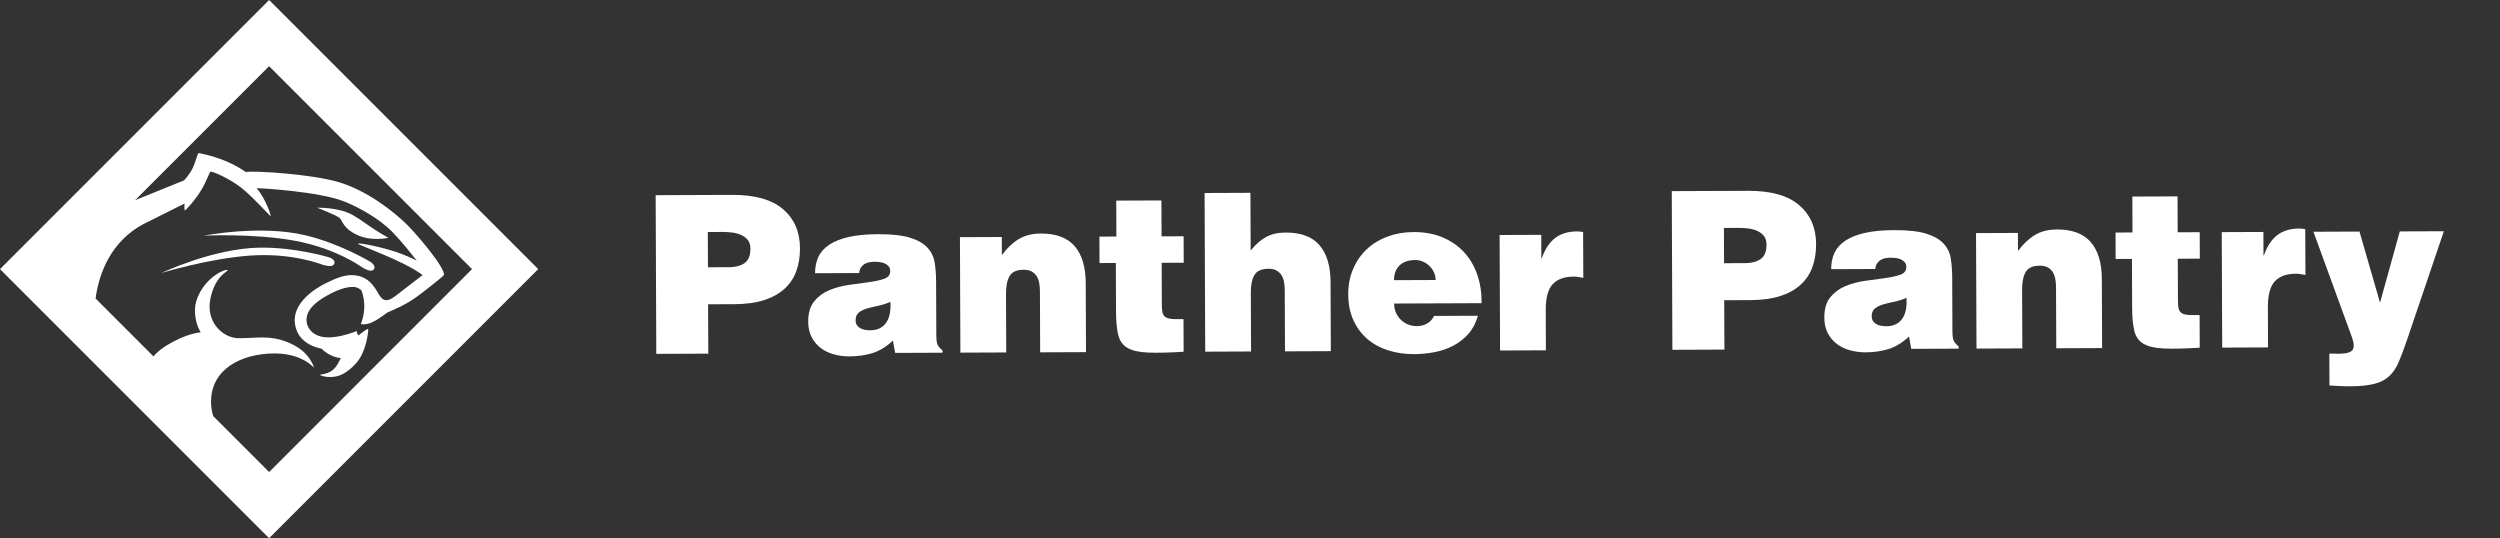 <?xml version="1.0" encoding="utf-8"?>
<!-- Generator: Adobe Illustrator 16.0.0, SVG Export Plug-In . SVG Version: 6.00 Build 0)  -->
<!DOCTYPE svg PUBLIC "-//W3C//DTD SVG 1.1//EN" "http://www.w3.org/Graphics/SVG/1.1/DTD/svg11.dtd">
<svg version="1.1" xmlns="http://www.w3.org/2000/svg" xmlns:xlink="http://www.w3.org/1999/xlink" x="0px" y="0px" width="1282px"
	 height="276px" viewBox="338.5 131 1282 276" enable-background="new 338.5 131 1282 276" xml:space="preserve">
<rect x="338.5" y="131" width="1282" height="276" fill="#333333" stroke="none"/>
<g id="Original" display="none">
	<g id="Layer_2" display="inline">
		<path d="M476.5,164.94L580.56,269L476.5,373.059L372.441,269L476.5,164.94 M476.5,131l-138,138l138,138l138.001-138L476.5,131
			L476.5,131z"/>
	</g>
	<g id="Layer_3">
		<g display="inline">
			<path d="M484.351,305.864c-3.171-1.109-6.56-1.819-11.169-1.819c-1.932,0-3.883,0.096-5.771,0.188
				c-1.734,0.086-3.699,0.183-5.535,0.183c-0.52,0-1.038-0.007-1.555-0.024c-7.505-0.251-16.371-8.198-13.947-20.141
				s9.103-14.138,8.875-14.667c-0.231-0.534-2.357,0.302-2.543,0.38c-6.192,2.634-11.587,8.762-13.582,15.537
				c-1.489,5.052-0.278,11.874,2.292,15.898c-0.162,0.124-7.042,0.227-18.042,7.102s-13.409,18.817-12.802,19.994
				C411.096,329.509,476,379,476,379c-0.084-0.174-27.083-21.083-29.083-38.833s12.401-26.758,29.167-27.834
				c18.167-1.166,23.958,8.438,23.424,7.007C496.874,312.285,491.292,308.292,484.351,305.864z"/>
			<path d="M437.256,244.81c-0.047,0.73,33.91,6.828,49.114,10.669c7.331,1.853,15.015,4.052,23.491,6.723
				c3.334,1.051,6.689,2.25,9.95,3.415c4.326,1.545,8.8,3.144,13.301,4.423c0.173,0.048,0.349,0.073,0.522,0.073
				c0.895,0,1.695-0.657,1.904-1.566c0.2-0.877-0.205-1.728-1.01-2.116c-6.367-3.066-13.283-5.205-19.983-7.277l-2.393-0.741
				c-7.497-2.335-15.612-4.539-24.81-6.738C471.454,247.879,437.305,244.075,437.256,244.81z"/>
			<path d="M417.033,256.875c0.009,0.771,33.818,2.416,49.047,4.171c7.589,0.874,15.614,2.062,24.533,3.63
				c3.575,0.629,7.202,1.411,10.709,2.167c4.546,0.981,9.246,1.996,13.952,2.701c0.104,0.014,0.204,0.021,0.303,0.021
				c0.982,0,1.807-0.7,1.961-1.662c0.154-0.948-0.393-1.826-1.331-2.134c-6.797-2.238-14.023-3.469-21.012-4.658l-2.561-0.437
				c-7.234-1.248-15.085-2.322-24-3.286C455.744,255.996,417.025,256.106,417.033,256.875z"/>
			<path d="M547,246c-6.564-6.422-20-17.125-34.5-21.5s-43.53-5.958-48-5.333c-8.167-5.667-17-8.25-24-9.667
				c-0.798-0.161-1.5,4.333-3.25,7.833s-4.375,6.167-4.375,6.167s-37.011,15.096-45.625,18.25
				c-13.257,4.855-24.196,15.921-28.043,18.41c-4.693,3.036,27.661,34.039,27.793,30.09c0.48-14.42,6.193-34.237,24.912-44.27
				c1.167-0.625,2.413-1.229,3.619-1.813c0.891-0.432,1.782-0.864,2.658-1.311l2.68-1.368c3.197-1.631,12.257-6.114,12.257-6.114
				s-0.229,3.417,0.208,3.542c0.249,0.071,5.417-5.417,8.5-10.667s3.833-8.667,4.667-9.25c0.442-0.31,8.834,2.954,15.583,8.167
				c5.96,4.604,14.917,14.771,15.229,14.708s-2.438-8.813-7.188-14.375c1.68-0.065,31.829,1.674,44.75,6.75
				c6.944,2.728,17.897,8.628,24.595,15.46c4.522,4.617,8.704,9.835,12.743,14.944c-1.879-1.021-3.857-1.838-5.796-2.638
				l-0.943-0.39c-8.459-3.514-23.316-6.394-23.421-5.69c-0.1,0.696,23.587,8.777,33.146,16.114l-11.999,9.247
				c-0.236,0.182-0.481,0.375-0.731,0.573c-1.729,1.364-3.879,3.062-5.841,3.062c-0.449,0-0.887-0.091-1.299-0.271
				c-1.359-0.593-2.358-2.324-3.239-3.852c-0.192-0.333-0.379-0.654-0.563-0.958c-2.888-4.742-6.117-7.031-10.799-7.657
				c-0.597-0.079-1.216-0.119-1.841-0.119c-4.465,0-8.787,1.937-13.189,4.094c-5.015,2.456-20.889,11.537-14.623,25.284
				c1.785,3.911,6.103,6.972,11.553,8.188c0.252,0.056,0.508,0.106,0.764,0.152c2.716,2.739,6.237,4.46,9.895,4.864
				c-0.858,1.405-1.92,4.366-4.41,6.28c-2.648,2.037-6.261,2.063-6.344,2.313s6.095,2.668,12.053-0.604
				c2.522-1.386,7.03-4.881,9.291-9.458c3.079-6.231,3.648-13.473,3.414-13.473c-1.403,0-4.887,3.708-5.205,3.118
				c-0.517-0.956-0.792-2.125-0.792-2.125s-1.003,0.519-1.354,0.646c-4.11,1.494-9.019,2.658-13.094,2.659
				c-1.223,0-2.416-0.127-3.547-0.378c-4.574-1.016-7.644-4.481-7.638-8.624c0.006-4.019,2.916-7.827,8.647-11.32
				c5.434-3.311,9.85-5.065,13.896-5.519c2.277-0.255,4.036,0.268,5.672,1.742c1.823,5.057,1.902,10.608,0.22,15.657l-0.563,1.689
				l1.877,0.015c4.561,0,10.842-5.608,11.759-6.025c3.533-1.606,9.452-3.807,16-8.75c6.078-4.587,12.954-10.092,13-10.5
				C566.615,268.08,552.36,251.244,547,246z"/>
			<path d="M504.626,247.042c0.102,0.749,8.026,0.748,8.184,0.672c6.343,2.532,21.035,6.616,22.645,5.983
				c0.343-0.135-1.823-2.42-5.329-4.947c-6.029-4.346-15.805-10.148-21.115-12.289c-0.213-0.086-0.434-0.129-0.657-0.129
				c-0.62,0-1.186,0.332-1.508,0.88c-0.347,0.576-0.369,1.287-0.059,1.854c0.76,1.393,1.424,2.89,2.066,4.338
				c0.196,0.443,0.394,0.887,0.593,1.328l-0.018,0.002C508.191,244.922,504.521,246.297,504.626,247.042z"/>
		</g>
	</g>
	<g id="Layer_3_copy" display="inline">
		<g>
			<path d="M484.351,305.864c-3.171-1.109-6.56-1.819-11.169-1.819c-1.932,0-3.883,0.096-5.771,0.188
				c-1.734,0.086-3.699,0.183-5.535,0.183c-0.52,0-1.038-0.007-1.555-0.024c-7.505-0.251-16.371-8.198-13.947-20.141
				s9.103-14.138,8.875-14.667c-0.231-0.534-2.357,0.302-2.543,0.38c-6.192,2.634-11.587,8.762-13.582,15.537
				c-1.489,5.052-0.278,11.874,2.292,15.898c-0.162,0.124-7.042,0.227-18.042,7.102s-13.409,18.817-12.802,19.994
				C411.096,329.509,476,379,476,379c-0.084-0.174-27.083-21.083-29.083-38.833s12.401-26.758,29.167-27.834
				c18.167-1.166,23.958,8.438,23.424,7.007C496.874,312.285,491.292,308.292,484.351,305.864z"/>
			<path d="M547,246c-6.564-6.422-20-17.125-34.5-21.5s-43.53-5.958-48-5.333c-8.167-5.667-17-8.25-24-9.667
				c-0.798-0.161-1.5,4.333-3.25,7.833s-4.375,6.167-4.375,6.167s-37.011,15.096-45.625,18.25
				c-13.257,4.855-24.196,15.921-28.043,18.41c-4.693,3.036,27.661,34.039,27.793,30.09c0.48-14.42,6.193-34.237,24.912-44.27
				c1.167-0.625,2.413-1.229,3.619-1.813c0.891-0.432,1.782-0.864,2.658-1.311l2.68-1.368c3.197-1.631,12.257-6.114,12.257-6.114
				s-0.229,3.417,0.208,3.542c0.249,0.071,5.417-5.417,8.5-10.667s3.833-8.667,4.667-9.25c0.442-0.31,8.834,2.954,15.583,8.167
				c5.96,4.604,14.917,14.771,15.229,14.708s-2.438-8.813-7.188-14.375c1.68-0.065,31.829,1.674,44.75,6.75
				c6.944,2.728,17.897,8.628,24.595,15.46c4.522,4.617,8.704,9.835,12.743,14.944c-1.879-1.021-3.857-1.838-5.796-2.638
				l-0.943-0.39c-8.459-3.514-23.316-6.394-23.421-5.69c-0.1,0.696,23.587,8.777,33.146,16.114l-11.999,9.247
				c-0.236,0.182-0.481,0.375-0.731,0.573c-1.729,1.364-3.879,3.062-5.841,3.062c-0.449,0-0.887-0.091-1.299-0.271
				c-1.359-0.593-2.358-2.324-3.239-3.852c-0.192-0.333-0.379-0.654-0.563-0.958c-2.888-4.742-6.117-7.031-10.799-7.657
				c-0.597-0.079-1.216-0.119-1.841-0.119c-4.465,0-8.787,1.937-13.189,4.094c-5.015,2.456-20.889,11.537-14.623,25.284
				c1.785,3.911,6.103,6.972,11.553,8.188c0.252,0.056,0.508,0.106,0.764,0.152c2.716,2.739,6.237,4.46,9.895,4.864
				c-0.858,1.405-1.92,4.366-4.41,6.28c-2.648,2.037-6.261,2.063-6.344,2.313s6.095,2.668,12.053-0.604
				c2.522-1.386,7.03-4.881,9.291-9.458c3.079-6.231,3.648-13.473,3.414-13.473c-1.403,0-4.887,3.708-5.205,3.118
				c-0.517-0.956-0.792-2.125-0.792-2.125s-1.003,0.519-1.354,0.646c-4.11,1.494-9.019,2.658-13.094,2.659
				c-1.223,0-2.416-0.127-3.547-0.378c-4.574-1.016-7.644-4.481-7.638-8.624c0.006-4.019,2.916-7.827,8.647-11.32
				c5.434-3.311,9.85-5.065,13.896-5.519c2.277-0.255,4.036,0.268,5.672,1.742c1.823,5.057,1.902,10.608,0.22,15.657l-0.563,1.689
				l1.877,0.015c4.561,0,10.842-5.608,11.759-6.025c3.533-1.606,9.452-3.807,16-8.75c6.078-4.587,12.954-10.092,13-10.5
				C566.615,268.08,552.36,251.244,547,246z"/>
			<path d="M504.626,247.042c0.102,0.749,8.026,0.748,8.184,0.672c6.343,2.532,21.035,6.616,22.645,5.983
				c0.343-0.135-1.823-2.42-5.329-4.947c-6.029-4.346-15.805-10.148-21.115-12.289c-0.213-0.086-0.434-0.129-0.657-0.129
				c-0.62,0-1.186,0.332-1.508,0.88c-0.347,0.576-0.369,1.287-0.059,1.854c0.76,1.393,1.424,2.89,2.066,4.338
				c0.196,0.443,0.394,0.887,0.593,1.328l-0.018,0.002C508.191,244.922,504.521,246.297,504.626,247.042z"/>
		</g>
	</g>
	<g id="Layer_10" display="inline">
		<path d="M528.334,265.208c0,0-15.355-9.281-33.167-13.542c-23.167-5.542-52,0.167-52,0.167s25.155-1.219,46.083,2.542
			c21.333,3.833,34.376,13.334,35.126,13.792s4.25,2.625,5.666,1.125C531.864,267.362,528.334,265.208,528.334,265.208z"/>
		<path d="M507.141,262.927c0,0-17.171-5.205-35.482-4.94c-23.818,0.345-50.353,12.991-50.353,12.991s24.078-7.388,45.286-8.907
			c21.619-1.548,36.603,4.441,37.443,4.7c0.84,0.259,4.767,1.495,5.769-0.308C511.094,264.144,507.141,262.927,507.141,262.927z"/>
	</g>
	<g id="Layer_4" display="inline">
		<g>
			<path d="M675.046,312.458l-0.325-81.363l39.214-0.157c11.676-0.047,20.388,2.404,26.133,7.354
				c5.744,4.948,8.635,11.605,8.668,19.967c0.018,4.369-0.627,8.327-1.929,11.872c-1.306,3.547-3.348,6.569-6.123,9.065
				c-2.778,2.498-6.274,4.416-10.487,5.749c-4.215,1.337-9.26,2.016-15.135,2.039l-13.448,0.054l0.102,25.313L675.046,312.458z
				 M712.613,268.009c3.163-0.013,5.74-0.718,7.731-2.122c1.989-1.401,2.979-3.872,2.966-7.414
				c-0.008-1.882-0.485-3.388-1.432-4.514c-0.945-1.126-2.137-1.988-3.568-2.586c-1.435-0.595-2.981-0.985-4.638-1.167
				c-1.661-0.181-3.205-0.271-4.635-0.265l-7.572,0.03l0.072,18.081L712.613,268.009z"/>
			<path d="M797.541,311.969l-1.155-6.324c-3.303,3.104-6.741,5.226-10.313,6.37c-3.575,1.144-7.548,1.726-11.917,1.742
				c-2.788,0.012-5.463-0.336-8.027-1.043c-2.564-0.703-4.809-1.787-6.736-3.248c-1.927-1.462-3.479-3.3-4.654-5.52
				c-1.179-2.217-1.772-4.87-1.784-7.96c-0.019-4.443,1.002-7.932,3.065-10.465c2.062-2.531,4.653-4.443,7.774-5.739
				c3.12-1.292,6.507-2.189,10.159-2.696c3.652-0.503,7.041-0.97,10.167-1.396c3.122-0.427,5.72-1.001,7.79-1.727
				c2.068-0.723,3.1-2.027,3.093-3.911c-0.005-1.055-0.291-1.901-0.858-2.54c-0.568-0.637-1.248-1.125-2.041-1.46
				c-0.791-0.335-1.642-0.56-2.544-0.667c-0.906-0.11-1.66-0.164-2.261-0.162c-0.831,0.003-1.696,0.064-2.599,0.182
				c-0.904,0.115-1.75,0.384-2.539,0.8c-0.791,0.417-1.466,1.005-2.028,1.76c-0.563,0.756-0.917,1.774-1.062,3.055l-22.601,0.09
				c-0.013-3.163,0.559-5.972,1.719-8.426c1.156-2.451,3.032-4.532,5.625-6.237c2.591-1.706,5.919-3.019,9.986-3.939
				c4.064-0.92,9.034-1.393,14.91-1.416c7.006-0.028,12.488,0.572,16.448,1.799c3.962,1.228,6.943,2.93,8.949,5.107
				c2.004,2.177,3.24,4.752,3.703,7.725c0.465,2.976,0.705,6.232,0.719,9.772l0.111,27.686c0.007,1.734,0.161,3.107,0.467,4.123
				c0.304,1.016,1.213,2.163,2.725,3.437l0.005,1.13L797.541,311.969z M784.726,300.38c2.035-0.008,3.744-0.391,5.136-1.15
				c1.392-0.759,2.499-1.799,3.322-3.12c0.824-1.321,1.382-2.868,1.677-4.641c0.293-1.771,0.361-3.674,0.204-5.707
				c-1.957,0.912-3.97,1.58-6.039,2c-2.071,0.424-3.989,0.883-5.758,1.38c-1.769,0.498-3.216,1.199-4.343,2.108
				c-1.126,0.907-1.685,2.307-1.678,4.188c0.007,1.509,0.67,2.709,1.992,3.607C780.562,299.944,782.391,300.39,784.726,300.38z"/>
			<path d="M830.755,252.619l21.47-0.086l0.037,9.268c2.622-3.551,5.492-6.275,8.612-8.171c3.117-1.896,6.899-2.854,11.346-2.872
				c7.835-0.032,13.626,2.132,17.372,6.486c3.747,4.355,5.638,10.639,5.67,18.85l0.143,35.483l-23.505,0.094l-0.125-31.302
				c-0.006-1.431-0.126-2.825-0.356-4.179c-0.231-1.356-0.671-2.541-1.314-3.555c-0.646-1.015-1.496-1.82-2.552-2.42
				c-1.058-0.598-2.416-0.894-4.072-0.887c-3.616,0.015-6.042,1.097-7.276,3.249s-1.842,5.15-1.827,8.992l0.121,30.172
				l-23.506,0.095L830.755,252.619z"/>
			<path d="M945.465,311.377c-7.684,0.481-13.824,0.618-18.418,0.412c-4.598-0.207-8.085-1.021-10.464-2.444
				c-2.379-1.42-3.933-3.616-4.659-6.592c-0.73-2.973-1.103-7.02-1.123-12.144l-0.1-24.749l-8.363,0.033l-0.054-13.561l8.703-0.035
				l-0.073-18.42l23.164-0.092l0.074,18.419l11.301-0.045l0.054,13.56l-11.301,0.045l0.087,21.556
				c0.005,1.361,0.085,2.515,0.24,3.459c0.154,0.946,0.477,1.699,0.97,2.265c0.491,0.565,1.228,0.979,2.208,1.238
				c0.979,0.263,2.3,0.39,3.957,0.383l3.73-0.015L945.465,311.377z"/>
			<path d="M956.213,229.969l23.505-0.094l0.118,29.607c2.397-3.021,4.987-5.312,7.769-6.868c2.782-1.554,6.168-2.342,10.162-2.358
				c7.835-0.031,13.627,2.132,17.372,6.486c3.747,4.355,5.637,10.639,5.669,18.85l0.142,35.483l-23.503,0.094l-0.126-31.303
				c-0.005-1.431-0.125-2.825-0.355-4.179c-0.231-1.355-0.671-2.54-1.313-3.554c-0.646-1.015-1.497-1.82-2.553-2.42
				c-1.06-0.598-2.416-0.894-4.072-0.887c-3.616,0.015-6.042,1.097-7.276,3.249s-1.843,5.15-1.828,8.992l0.121,30.172l-23.505,0.094
				L956.213,229.969z"/>
			<path d="M1053.397,286.648c0.007,1.732,0.333,3.315,0.979,4.742c0.646,1.429,1.498,2.65,2.558,3.664
				c1.058,1.012,2.286,1.798,3.683,2.357c1.395,0.56,2.884,0.835,4.466,0.829c1.883-0.008,3.616-0.447,5.194-1.32
				c1.577-0.872,2.776-2.176,3.601-3.912l22.489-0.09c-1.042,3.695-2.67,6.789-4.881,9.286c-2.212,2.494-4.804,4.521-7.771,6.077
				c-2.972,1.557-6.189,2.66-9.65,3.315c-3.464,0.651-6.927,0.988-10.394,1.002c-4.745,0.019-9.175-0.624-13.284-1.926
				c-4.112-1.299-7.68-3.246-10.704-5.833c-3.023-2.587-5.41-5.798-7.156-9.633c-1.749-3.835-2.632-8.239-2.651-13.212
				c-0.02-4.82,0.828-9.212,2.546-13.175c1.715-3.962,4.057-7.323,7.021-10.086c2.965-2.761,6.498-4.903,10.599-6.427
				c4.1-1.522,8.522-2.295,13.269-2.314c5.499-0.022,10.418,0.864,14.759,2.654c4.338,1.791,8.021,4.301,11.048,7.528
				c3.025,3.227,5.322,7.081,6.883,11.556c1.563,4.476,2.314,9.39,2.264,14.737L1053.397,286.648z M1074.707,274.584
				c-0.005-1.355-0.293-2.654-0.861-3.894c-0.57-1.242-1.329-2.331-2.273-3.268c-0.947-0.938-2.061-1.687-3.343-2.248
				c-1.283-0.559-2.603-0.837-3.958-0.832c-3.543,0.014-6.251,0.949-8.126,2.802c-1.878,1.854-2.809,4.362-2.796,7.525
				L1074.707,274.584z"/>
			<path d="M1107.499,251.512l21.359-0.085l0.048,11.979l0.227-0.001c1.638-4.676,3.923-8.132,6.852-10.366
				c2.93-2.233,6.691-3.362,11.287-3.38c0.526-0.002,1.034,0.036,1.525,0.108c0.49,0.073,0.999,0.146,1.527,0.219l0.094,23.505
				c-0.831-0.146-1.639-0.293-2.433-0.441c-0.791-0.146-1.602-0.22-2.429-0.217c-4.823,0.02-8.435,1.315-10.834,3.886
				c-2.402,2.571-3.588,7.06-3.563,13.461l0.082,20.454l-23.506,0.094L1107.499,251.512z"/>
			<path d="M1196.104,310.374l-0.325-81.363l39.214-0.157c11.677-0.047,20.388,2.404,26.134,7.354
				c5.744,4.948,8.635,11.605,8.668,19.967c0.018,4.369-0.627,8.327-1.931,11.872c-1.305,3.547-3.347,6.569-6.122,9.065
				c-2.779,2.498-6.275,4.416-10.486,5.749c-4.215,1.337-9.261,2.016-15.136,2.039l-13.447,0.054l0.102,25.313L1196.104,310.374z
				 M1233.672,265.925c3.162-0.013,5.74-0.718,7.731-2.122c1.99-1.401,2.979-3.872,2.966-7.414
				c-0.008-1.882-0.486-3.388-1.431-4.514c-0.947-1.126-2.138-1.988-3.57-2.586c-1.434-0.595-2.98-0.985-4.638-1.167
				c-1.658-0.181-3.204-0.27-4.635-0.265l-7.571,0.03l0.073,18.081L1233.672,265.925z"/>
			<path d="M1318.6,309.885l-1.155-6.324c-3.303,3.104-6.741,5.226-10.313,6.37c-3.574,1.144-7.548,1.726-11.915,1.742
				c-2.789,0.012-5.465-0.336-8.027-1.043c-2.565-0.703-4.81-1.787-6.737-3.248c-1.928-1.462-3.479-3.3-4.655-5.52
				c-1.179-2.217-1.771-4.87-1.784-7.96c-0.018-4.443,1.003-7.932,3.064-10.465c2.063-2.531,4.653-4.444,7.776-5.739
				c3.119-1.292,6.507-2.189,10.16-2.696c3.651-0.503,7.039-0.97,10.165-1.396c3.123-0.427,5.719-1.001,7.789-1.727
				c2.07-0.723,3.101-2.027,3.093-3.911c-0.004-1.055-0.29-1.901-0.856-2.54c-0.569-0.637-1.249-1.125-2.041-1.46
				c-0.793-0.335-1.641-0.56-2.546-0.667c-0.904-0.11-1.659-0.164-2.261-0.162c-0.83,0.003-1.694,0.064-2.599,0.182
				c-0.903,0.115-1.749,0.384-2.538,0.8c-0.791,0.417-1.465,1.005-2.027,1.76c-0.563,0.756-0.917,1.774-1.062,3.055l-22.601,0.09
				c-0.014-3.163,0.558-5.972,1.718-8.426c1.157-2.451,3.031-4.532,5.624-6.237c2.594-1.706,5.92-3.018,9.986-3.939
				c4.064-0.92,9.036-1.393,14.911-1.416c7.007-0.028,12.488,0.572,16.45,1.799c3.96,1.228,6.941,2.93,8.948,5.107
				c2.004,2.177,3.24,4.752,3.704,7.725c0.463,2.976,0.703,6.232,0.717,9.773l0.11,27.685c0.007,1.734,0.162,3.108,0.468,4.123
				c0.303,1.016,1.214,2.163,2.726,3.437l0.005,1.13L1318.6,309.885z M1305.783,298.296c2.035-0.008,3.745-0.391,5.139-1.15
				c1.39-0.759,2.496-1.799,3.321-3.12c0.823-1.321,1.381-2.867,1.676-4.641c0.295-1.771,0.361-3.674,0.204-5.707
				c-1.957,0.912-3.969,1.58-6.039,2c-2.072,0.424-3.99,0.883-5.758,1.38c-1.768,0.498-3.217,1.199-4.342,2.108
				c-1.126,0.908-1.686,2.307-1.678,4.188c0.006,1.509,0.668,2.709,1.991,3.607C1301.62,297.86,1303.449,298.306,1305.783,298.296z"
				/>
			<path d="M1351.813,250.535l21.471-0.086l0.037,9.268c2.621-3.551,5.494-6.275,8.612-8.171c3.118-1.896,6.899-2.854,11.346-2.872
				c7.835-0.032,13.627,2.132,17.373,6.486c3.745,4.355,5.636,10.639,5.669,18.85l0.142,35.483l-23.505,0.094l-0.125-31.302
				c-0.006-1.431-0.124-2.825-0.355-4.179c-0.232-1.356-0.67-2.541-1.314-3.555c-0.645-1.015-1.496-1.82-2.553-2.42
				c-1.058-0.598-2.415-0.894-4.07-0.887c-3.617,0.015-6.043,1.097-7.276,3.249c-1.235,2.152-1.844,5.15-1.828,8.992l0.12,30.172
				l-23.505,0.095L1351.813,250.535z"/>
			<path d="M1466.523,309.293c-7.684,0.481-13.824,0.618-18.419,0.412c-4.597-0.206-8.083-1.021-10.463-2.444
				c-2.378-1.42-3.934-3.616-4.66-6.592c-0.729-2.973-1.103-7.02-1.122-12.144l-0.1-24.749l-8.361,0.033l-0.054-13.561l8.701-0.035
				l-0.074-18.42l23.166-0.092l0.073,18.419l11.301-0.045l0.055,13.561l-11.301,0.045l0.086,21.556
				c0.006,1.361,0.084,2.515,0.24,3.459c0.153,0.946,0.477,1.699,0.97,2.266c0.491,0.564,1.228,0.978,2.208,1.237
				c0.979,0.263,2.299,0.39,3.957,0.383l3.729-0.015L1466.523,309.293z"/>
			<path d="M1477.811,250.031l21.358-0.085l0.048,11.979l0.228-0.001c1.636-4.676,3.923-8.132,6.852-10.366
				c2.929-2.233,6.69-3.362,11.287-3.38c0.525-0.002,1.034,0.036,1.524,0.108c0.491,0.073,1,0.146,1.527,0.218l0.095,23.506
				c-0.831-0.146-1.64-0.293-2.433-0.441c-0.792-0.146-1.602-0.22-2.43-0.217c-4.822,0.019-8.435,1.315-10.833,3.886
				c-2.403,2.571-3.589,7.06-3.563,13.462l0.081,20.453l-23.505,0.095L1477.811,250.031z"/>
			<path d="M1558.98,286.209l10.137-36.543l22.601-0.09l-18.764,55.335c-1.563,4.601-3,8.449-4.305,11.545
				c-1.307,3.093-2.955,5.566-4.943,7.421c-1.987,1.854-4.563,3.184-7.724,3.987c-3.162,0.804-7.342,1.215-12.539,1.235
				c-2.186,0.009-4.238-0.059-6.16-0.201c-1.922-0.144-3.335-0.212-4.237-0.208l-0.065-16.386c0.828-0.004,1.638,0.011,2.429,0.046
				c0.792,0.034,1.601,0.05,2.431,0.047c3.689-0.015,6.023-0.646,6.998-1.893c0.974-1.247,0.851-3.523-0.367-6.835l-19.65-53.827
				l23.617-0.094L1558.98,286.209z"/>
		</g>
	</g>
	<g id="Layer_8" display="inline">
		<g>
			<g>
				<path fill="#FFFFFF" d="M501.166,246.75c5.804,0,5.804-9,0-9S495.362,246.75,501.166,246.75L501.166,246.75z"/>
			</g>
		</g>
		<g>
			<g>
				<path fill="#FFFFFF" d="M500.916,246.75c5.16,0.464,10.379,3.866,15.138,5.756c4.292,1.705,7.486-4.58,4.378-7.521
					c-2.949-2.791-7.841-4.936-9.88-8.506c-2.356,1.818-4.712,3.636-7.067,5.454c2.598,2.86,7.566,4.77,11.01,6.439
					c5.166,2.504,10.526,4.604,15.734,7.014c5.23,2.421,9.806-5.335,4.543-7.771c-4.716-2.183-9.508-4.205-14.25-6.333
					c-2.01-0.902-3.909-1.872-5.75-3.083c-1.541-1.014-3.674-1.253-4.924-2.63c-3.505-3.859-9.561,1.089-7.067,5.454
					c2.593,4.54,7.602,6.839,11.288,10.328c1.459-2.507,2.919-5.014,4.378-7.521c-5.739-2.279-11.288-5.516-17.53-6.078
					C495.134,237.229,495.184,246.234,500.916,246.75L500.916,246.75z"/>
			</g>
		</g>
	</g>
	<g id="Layer_6" display="inline">
		<path d="M501.174,237.529c0,0,11.172-0.354,18.249,3.781c7.078,4.138,8.445,6.193,18.258,11.631c0,0-8.594,2.04-16-1.443
			c-7.409-3.482-7.432-7.226-8.964-8.662C511.183,241.401,501.174,237.529,501.174,237.529z"/>
	</g>
</g>
<g id="Final">
	<g id="Layer_4_copy">
		<g>
			<path fill="#FFFFFF" d="M675.046,312.458l-0.325-81.363l39.214-0.157c11.676-0.047,20.388,2.404,26.133,7.354
				c5.744,4.948,8.635,11.605,8.668,19.967c0.018,4.369-0.627,8.327-1.929,11.872c-1.306,3.547-3.348,6.569-6.123,9.065
				c-2.778,2.498-6.274,4.416-10.487,5.749c-4.215,1.337-9.26,2.016-15.135,2.039l-13.448,0.054l0.102,25.313L675.046,312.458z
				 M712.613,268.009c3.163-0.013,5.74-0.718,7.731-2.122c1.989-1.401,2.979-3.872,2.966-7.414
				c-0.008-1.882-0.485-3.388-1.432-4.514c-0.945-1.126-2.137-1.988-3.568-2.586c-1.435-0.595-2.981-0.985-4.638-1.167
				c-1.661-0.181-3.205-0.271-4.635-0.265l-7.572,0.03l0.072,18.081L712.613,268.009z"/>
			<path fill="#FFFFFF" d="M797.541,311.969l-1.155-6.324c-3.303,3.104-6.741,5.226-10.313,6.37
				c-3.575,1.144-7.548,1.726-11.917,1.742c-2.788,0.012-5.463-0.336-8.027-1.043c-2.564-0.703-4.809-1.787-6.736-3.248
				c-1.927-1.462-3.479-3.3-4.654-5.52c-1.179-2.217-1.772-4.87-1.784-7.96c-0.019-4.443,1.002-7.932,3.065-10.465
				c2.062-2.531,4.653-4.443,7.774-5.739c3.12-1.292,6.507-2.189,10.159-2.696c3.652-0.503,7.041-0.97,10.167-1.396
				c3.122-0.427,5.72-1.001,7.79-1.727c2.068-0.723,3.1-2.027,3.093-3.911c-0.005-1.055-0.291-1.901-0.858-2.54
				c-0.568-0.637-1.248-1.125-2.041-1.46c-0.791-0.335-1.642-0.56-2.544-0.667c-0.906-0.11-1.66-0.164-2.261-0.162
				c-0.831,0.003-1.696,0.064-2.599,0.182c-0.904,0.115-1.75,0.384-2.539,0.8c-0.791,0.417-1.466,1.005-2.028,1.76
				c-0.563,0.756-0.917,1.774-1.062,3.055l-22.601,0.09c-0.013-3.163,0.559-5.972,1.719-8.426c1.156-2.451,3.032-4.532,5.625-6.237
				c2.591-1.706,5.919-3.019,9.986-3.939c4.064-0.92,9.034-1.393,14.91-1.416c7.006-0.028,12.488,0.572,16.448,1.799
				c3.962,1.228,6.943,2.93,8.949,5.107c2.004,2.177,3.24,4.752,3.703,7.725c0.465,2.976,0.705,6.232,0.719,9.772l0.111,27.686
				c0.007,1.734,0.161,3.107,0.467,4.123c0.304,1.016,1.213,2.163,2.725,3.437l0.005,1.13L797.541,311.969z M784.726,300.38
				c2.035-0.008,3.744-0.391,5.136-1.15c1.392-0.759,2.499-1.799,3.322-3.12c0.824-1.321,1.382-2.868,1.677-4.641
				c0.293-1.771,0.361-3.674,0.204-5.707c-1.957,0.912-3.97,1.58-6.039,2c-2.071,0.424-3.989,0.883-5.758,1.38
				c-1.769,0.498-3.216,1.199-4.343,2.108c-1.126,0.907-1.685,2.307-1.678,4.188c0.007,1.509,0.67,2.709,1.992,3.607
				C780.562,299.944,782.391,300.39,784.726,300.38z"/>
			<path fill="#FFFFFF" d="M830.755,252.619l21.47-0.086l0.037,9.268c2.622-3.551,5.492-6.275,8.612-8.171
				c3.117-1.896,6.899-2.854,11.346-2.872c7.835-0.032,13.626,2.132,17.372,6.486c3.747,4.355,5.638,10.639,5.67,18.85l0.143,35.483
				l-23.505,0.094l-0.125-31.302c-0.006-1.431-0.126-2.825-0.356-4.179c-0.231-1.356-0.671-2.541-1.314-3.555
				c-0.646-1.015-1.496-1.82-2.552-2.42c-1.058-0.598-2.416-0.894-4.072-0.887c-3.616,0.015-6.042,1.097-7.276,3.249
				s-1.842,5.15-1.827,8.992l0.121,30.172l-23.506,0.095L830.755,252.619z"/>
			<path fill="#FFFFFF" d="M945.465,311.377c-7.684,0.481-13.824,0.618-18.418,0.412c-4.598-0.207-8.085-1.021-10.464-2.444
				c-2.379-1.42-3.933-3.616-4.659-6.592c-0.73-2.973-1.103-7.02-1.123-12.144l-0.1-24.749l-8.363,0.033l-0.054-13.561l8.703-0.035
				l-0.073-18.42l23.164-0.092l0.074,18.419l11.301-0.045l0.054,13.56l-11.301,0.045l0.087,21.556
				c0.005,1.361,0.085,2.515,0.24,3.459c0.154,0.946,0.477,1.699,0.97,2.265c0.491,0.565,1.228,0.979,2.208,1.238
				c0.979,0.263,2.3,0.39,3.957,0.383l3.73-0.015L945.465,311.377z"/>
			<path fill="#FFFFFF" d="M956.213,229.969l23.505-0.094l0.118,29.607c2.397-3.021,4.987-5.312,7.769-6.868
				c2.782-1.554,6.168-2.342,10.162-2.358c7.835-0.031,13.627,2.132,17.372,6.486c3.747,4.355,5.637,10.639,5.669,18.85
				l0.142,35.483l-23.503,0.094l-0.126-31.303c-0.005-1.431-0.125-2.825-0.355-4.179c-0.231-1.355-0.671-2.54-1.313-3.554
				c-0.646-1.015-1.497-1.82-2.553-2.42c-1.06-0.598-2.416-0.894-4.072-0.887c-3.616,0.015-6.042,1.097-7.276,3.249
				s-1.843,5.15-1.828,8.992l0.121,30.172l-23.505,0.094L956.213,229.969z"/>
			<path fill="#FFFFFF" d="M1053.397,286.648c0.007,1.732,0.333,3.315,0.979,4.742c0.646,1.429,1.498,2.65,2.558,3.664
				c1.058,1.012,2.286,1.798,3.683,2.357c1.395,0.56,2.884,0.835,4.466,0.829c1.883-0.008,3.616-0.447,5.194-1.32
				c1.577-0.872,2.776-2.176,3.601-3.912l22.489-0.09c-1.042,3.695-2.67,6.789-4.881,9.286c-2.212,2.494-4.804,4.521-7.771,6.077
				c-2.972,1.557-6.189,2.66-9.65,3.315c-3.464,0.651-6.927,0.988-10.394,1.002c-4.745,0.019-9.175-0.624-13.284-1.926
				c-4.112-1.299-7.68-3.246-10.704-5.833c-3.023-2.587-5.41-5.798-7.156-9.633c-1.749-3.835-2.632-8.239-2.651-13.212
				c-0.02-4.82,0.828-9.212,2.546-13.175c1.715-3.962,4.057-7.323,7.021-10.086c2.965-2.761,6.498-4.903,10.599-6.427
				c4.1-1.522,8.522-2.295,13.269-2.314c5.499-0.022,10.418,0.864,14.759,2.654c4.338,1.791,8.021,4.301,11.048,7.528
				c3.025,3.227,5.322,7.081,6.883,11.556c1.563,4.476,2.314,9.39,2.264,14.737L1053.397,286.648z M1074.707,274.584
				c-0.005-1.355-0.293-2.654-0.861-3.894c-0.57-1.242-1.329-2.331-2.273-3.268c-0.947-0.938-2.061-1.687-3.343-2.248
				c-1.283-0.559-2.603-0.837-3.958-0.832c-3.543,0.014-6.251,0.949-8.126,2.802c-1.878,1.854-2.809,4.362-2.796,7.525
				L1074.707,274.584z"/>
			<path fill="#FFFFFF" d="M1107.499,251.512l21.359-0.085l0.048,11.979l0.227-0.001c1.638-4.676,3.923-8.132,6.852-10.366
				c2.93-2.233,6.691-3.362,11.287-3.38c0.526-0.002,1.034,0.036,1.525,0.108c0.49,0.073,0.999,0.146,1.527,0.219l0.094,23.505
				c-0.831-0.146-1.639-0.293-2.433-0.441c-0.791-0.146-1.602-0.22-2.429-0.217c-4.823,0.02-8.435,1.315-10.834,3.886
				c-2.402,2.571-3.588,7.06-3.563,13.461l0.082,20.454l-23.506,0.094L1107.499,251.512z"/>
			<path fill="#FFFFFF" d="M1196.104,310.374l-0.325-81.363l39.214-0.157c11.677-0.047,20.388,2.404,26.134,7.354
				c5.744,4.948,8.635,11.605,8.668,19.967c0.018,4.369-0.627,8.327-1.931,11.872c-1.305,3.547-3.347,6.569-6.122,9.065
				c-2.779,2.498-6.275,4.416-10.486,5.749c-4.215,1.337-9.261,2.016-15.136,2.039l-13.447,0.054l0.102,25.313L1196.104,310.374z
				 M1233.672,265.925c3.162-0.013,5.74-0.718,7.731-2.122c1.99-1.401,2.979-3.872,2.966-7.414
				c-0.008-1.882-0.486-3.388-1.431-4.514c-0.947-1.126-2.138-1.988-3.57-2.586c-1.434-0.595-2.98-0.985-4.638-1.167
				c-1.658-0.181-3.204-0.27-4.635-0.265l-7.571,0.03l0.073,18.081L1233.672,265.925z"/>
			<path fill="#FFFFFF" d="M1318.6,309.885l-1.155-6.324c-3.303,3.104-6.741,5.226-10.313,6.37
				c-3.574,1.144-7.548,1.726-11.915,1.742c-2.789,0.012-5.465-0.336-8.027-1.043c-2.565-0.703-4.81-1.787-6.737-3.248
				c-1.928-1.462-3.479-3.3-4.655-5.52c-1.179-2.217-1.771-4.87-1.784-7.96c-0.018-4.443,1.003-7.932,3.064-10.465
				c2.063-2.531,4.653-4.444,7.776-5.739c3.119-1.292,6.507-2.189,10.16-2.696c3.651-0.503,7.039-0.97,10.165-1.396
				c3.123-0.427,5.719-1.001,7.789-1.727c2.07-0.723,3.101-2.027,3.093-3.911c-0.004-1.055-0.29-1.901-0.856-2.54
				c-0.569-0.637-1.249-1.125-2.041-1.46c-0.793-0.335-1.641-0.56-2.546-0.667c-0.904-0.11-1.659-0.164-2.261-0.162
				c-0.83,0.003-1.694,0.064-2.599,0.182c-0.903,0.115-1.749,0.384-2.538,0.8c-0.791,0.417-1.465,1.005-2.027,1.76
				c-0.563,0.756-0.917,1.774-1.062,3.055l-22.601,0.09c-0.014-3.163,0.558-5.972,1.718-8.426c1.157-2.451,3.031-4.532,5.624-6.237
				c2.594-1.706,5.92-3.018,9.986-3.939c4.064-0.92,9.036-1.393,14.911-1.416c7.007-0.028,12.488,0.572,16.45,1.799
				c3.96,1.228,6.941,2.93,8.948,5.107c2.004,2.177,3.24,4.752,3.704,7.725c0.463,2.976,0.703,6.232,0.717,9.773l0.11,27.685
				c0.007,1.734,0.162,3.108,0.468,4.123c0.303,1.016,1.214,2.163,2.726,3.437l0.005,1.13L1318.6,309.885z M1305.783,298.296
				c2.035-0.008,3.745-0.391,5.139-1.15c1.39-0.759,2.496-1.799,3.321-3.12c0.823-1.321,1.381-2.867,1.676-4.641
				c0.295-1.771,0.361-3.674,0.204-5.707c-1.957,0.912-3.969,1.58-6.039,2c-2.072,0.424-3.99,0.883-5.758,1.38
				c-1.768,0.498-3.217,1.199-4.342,2.108c-1.126,0.908-1.686,2.307-1.678,4.188c0.006,1.509,0.668,2.709,1.991,3.607
				C1301.62,297.86,1303.449,298.306,1305.783,298.296z"/>
			<path fill="#FFFFFF" d="M1351.813,250.535l21.471-0.086l0.037,9.268c2.621-3.551,5.494-6.275,8.612-8.171
				c3.118-1.896,6.899-2.854,11.346-2.872c7.835-0.032,13.627,2.132,17.373,6.486c3.745,4.355,5.636,10.639,5.669,18.85
				l0.142,35.483l-23.505,0.094l-0.125-31.302c-0.006-1.431-0.124-2.825-0.355-4.179c-0.232-1.356-0.67-2.541-1.314-3.555
				c-0.645-1.015-1.496-1.82-2.553-2.42c-1.058-0.598-2.415-0.894-4.07-0.887c-3.617,0.015-6.043,1.097-7.276,3.249
				c-1.235,2.152-1.844,5.15-1.828,8.992l0.12,30.172l-23.505,0.095L1351.813,250.535z"/>
			<path fill="#FFFFFF" d="M1466.523,309.293c-7.684,0.481-13.824,0.618-18.419,0.412c-4.597-0.206-8.083-1.021-10.463-2.444
				c-2.378-1.42-3.934-3.616-4.66-6.592c-0.729-2.973-1.103-7.02-1.122-12.144l-0.1-24.749l-8.361,0.033l-0.054-13.561l8.701-0.035
				l-0.074-18.42l23.166-0.092l0.073,18.419l11.301-0.045l0.055,13.561l-11.301,0.045l0.086,21.556
				c0.006,1.361,0.084,2.515,0.24,3.459c0.153,0.946,0.477,1.699,0.97,2.266c0.491,0.564,1.228,0.978,2.208,1.237
				c0.979,0.263,2.299,0.39,3.957,0.383l3.729-0.015L1466.523,309.293z"/>
			<path fill="#FFFFFF" d="M1477.811,250.031l21.358-0.085l0.048,11.979l0.228-0.001c1.636-4.676,3.923-8.132,6.852-10.366
				c2.929-2.233,6.69-3.362,11.287-3.38c0.525-0.002,1.034,0.036,1.524,0.108c0.491,0.073,1,0.146,1.527,0.218l0.095,23.506
				c-0.831-0.146-1.64-0.293-2.433-0.441c-0.792-0.146-1.602-0.22-2.43-0.217c-4.822,0.019-8.435,1.315-10.833,3.886
				c-2.403,2.571-3.589,7.06-3.563,13.462l0.081,20.453l-23.505,0.095L1477.811,250.031z"/>
			<path fill="#FFFFFF" d="M1558.98,286.209l10.137-36.543l22.601-0.09l-18.764,55.335c-1.563,4.601-3,8.449-4.305,11.545
				c-1.307,3.093-2.955,5.566-4.943,7.421c-1.987,1.854-4.563,3.184-7.724,3.987c-3.162,0.804-7.342,1.215-12.539,1.235
				c-2.186,0.009-4.238-0.059-6.16-0.201c-1.922-0.144-3.335-0.212-4.237-0.208l-0.065-16.386c0.828-0.004,1.638,0.011,2.429,0.046
				c0.792,0.034,1.601,0.05,2.431,0.047c3.689-0.015,6.023-0.646,6.998-1.893c0.974-1.247,0.851-3.523-0.367-6.835l-19.65-53.827
				l23.617-0.094L1558.98,286.209z"/>
		</g>
	</g>
	<g id="Layer_2_copy">
	</g>
	<g id="Layer_3_copy_2">
	</g>
	<g id="Layer_10_copy">
	</g>
	<g id="Layer_6_copy">
		<g>
			<path fill="#FFFFFF" d="M476.5,131l-138,138l138,138l138.001-138L476.5,131z M447.842,344.4
				c-0.441-1.423-0.768-2.838-0.925-4.233c-2-17.75,12.401-26.758,29.167-27.834c18.167-1.166,23.958,8.438,23.424,7.007
				c-2.634-7.055-8.216-11.048-15.157-13.476c-3.171-1.109-6.56-1.819-11.169-1.819c-1.932,0-3.883,0.096-5.771,0.188
				c-1.734,0.086-3.699,0.183-5.535,0.183c-0.52,0-1.038-0.007-1.555-0.024c-7.505-0.251-16.371-8.198-13.947-20.141
				s9.103-14.138,8.875-14.667c-0.231-0.534-2.357,0.302-2.543,0.38c-6.192,2.634-11.587,8.762-13.582,15.537
				c-1.489,5.052-0.278,11.874,2.292,15.898c-0.162,0.124-7.042,0.227-18.042,7.102c-2.48,1.55-4.521,3.358-6.191,5.243
				l-29.67-29.67c1.774-13.479,8.236-29.431,24.397-38.093c1.167-0.625,2.413-1.229,3.619-1.813
				c0.891-0.432,1.782-0.864,2.658-1.311l2.68-1.368c3.197-1.631,12.257-6.114,12.257-6.114s-0.229,3.417,0.208,3.542
				c0.249,0.071,5.417-5.417,8.5-10.667s3.833-8.667,4.667-9.25c0.442-0.31,8.834,2.954,15.583,8.167
				c5.96,4.604,14.917,14.771,15.229,14.708s-2.438-8.813-7.188-14.375c1.68-0.065,31.829,1.674,44.75,6.75
				c6.944,2.728,17.897,8.628,24.595,15.46c4.522,4.617,8.704,9.835,12.743,14.944c-1.879-1.021-3.857-1.838-5.796-2.638
				l-0.943-0.39c-8.459-3.514-23.316-6.394-23.421-5.69c-0.1,0.696,23.587,8.777,33.146,16.114l-11.999,9.247
				c-0.236,0.182-0.481,0.375-0.731,0.573c-1.729,1.364-3.879,3.062-5.841,3.062c-0.449,0-0.887-0.091-1.299-0.271
				c-1.359-0.593-2.358-2.324-3.239-3.852c-0.192-0.333-0.379-0.654-0.563-0.958c-2.888-4.742-6.117-7.031-10.799-7.657
				c-0.597-0.079-1.216-0.119-1.841-0.119c-4.465,0-8.787,1.937-13.189,4.094c-5.015,2.456-20.889,11.537-14.623,25.284
				c1.785,3.911,6.103,6.972,11.553,8.188c0.252,0.056,0.508,0.106,0.764,0.152c2.716,2.739,6.237,4.46,9.895,4.864
				c-0.858,1.405-1.92,4.366-4.41,6.28c-2.648,2.037-6.261,2.063-6.344,2.313s6.095,2.668,12.053-0.604
				c2.522-1.386,7.03-4.881,9.291-9.458c3.079-6.231,3.648-13.473,3.414-13.473c-1.403,0-4.887,3.708-5.205,3.118
				c-0.517-0.956-0.792-2.125-0.792-2.125s-1.003,0.519-1.354,0.646c-4.11,1.494-9.019,2.658-13.094,2.659
				c-1.223,0-2.416-0.127-3.547-0.378c-4.574-1.016-7.644-4.481-7.638-8.624c0.006-4.019,2.916-7.827,8.647-11.32
				c5.434-3.311,9.85-5.065,13.896-5.519c2.277-0.255,4.036,0.268,5.672,1.742c1.823,5.057,1.902,10.608,0.22,15.657l-0.563,1.689
				l1.877,0.015c4.561,0,10.842-5.608,11.759-6.025c3.533-1.606,9.452-3.807,16-8.75c6.078-4.587,12.954-10.092,13-10.5
				c0.448-3.92-13.807-20.756-19.167-26c-6.564-6.422-20-17.125-34.5-21.5s-43.53-5.958-48-5.333c-8.167-5.667-17-8.25-24-9.667
				c-0.798-0.161-1.5,4.333-3.25,7.833s-4.375,6.167-4.375,6.167s-12.8,5.221-25.098,10.164L476.5,164.94L580.56,269L476.5,373.059
				L447.842,344.4z"/>
			<path fill="#FFFFFF" d="M489.25,254.375c21.333,3.833,34.376,13.334,35.126,13.792s4.25,2.625,5.666,1.125
				c1.822-1.93-1.708-4.083-1.708-4.083s-15.355-9.281-33.167-13.542c-23.167-5.542-52,0.167-52,0.167
				S468.322,250.614,489.25,254.375z"/>
			<path fill="#FFFFFF" d="M509.804,266.463c1.29-2.32-2.663-3.536-2.663-3.536s-17.171-5.205-35.482-4.94
				c-23.818,0.345-50.353,12.991-50.353,12.991s24.078-7.388,45.286-8.907c21.619-1.548,36.603,4.441,37.443,4.7
				C504.875,267.03,508.802,268.266,509.804,266.463z"/>
			<path fill="#FFFFFF" d="M521.681,251.499c7.406,3.483,16,1.443,16,1.443c-9.813-5.438-11.18-7.493-18.258-11.631
				c-7.077-4.135-18.249-3.781-18.249-3.781s10.009,3.872,11.543,5.308C514.249,244.272,514.271,248.016,521.681,251.499z"/>
		</g>
	</g>
</g>
</svg>
